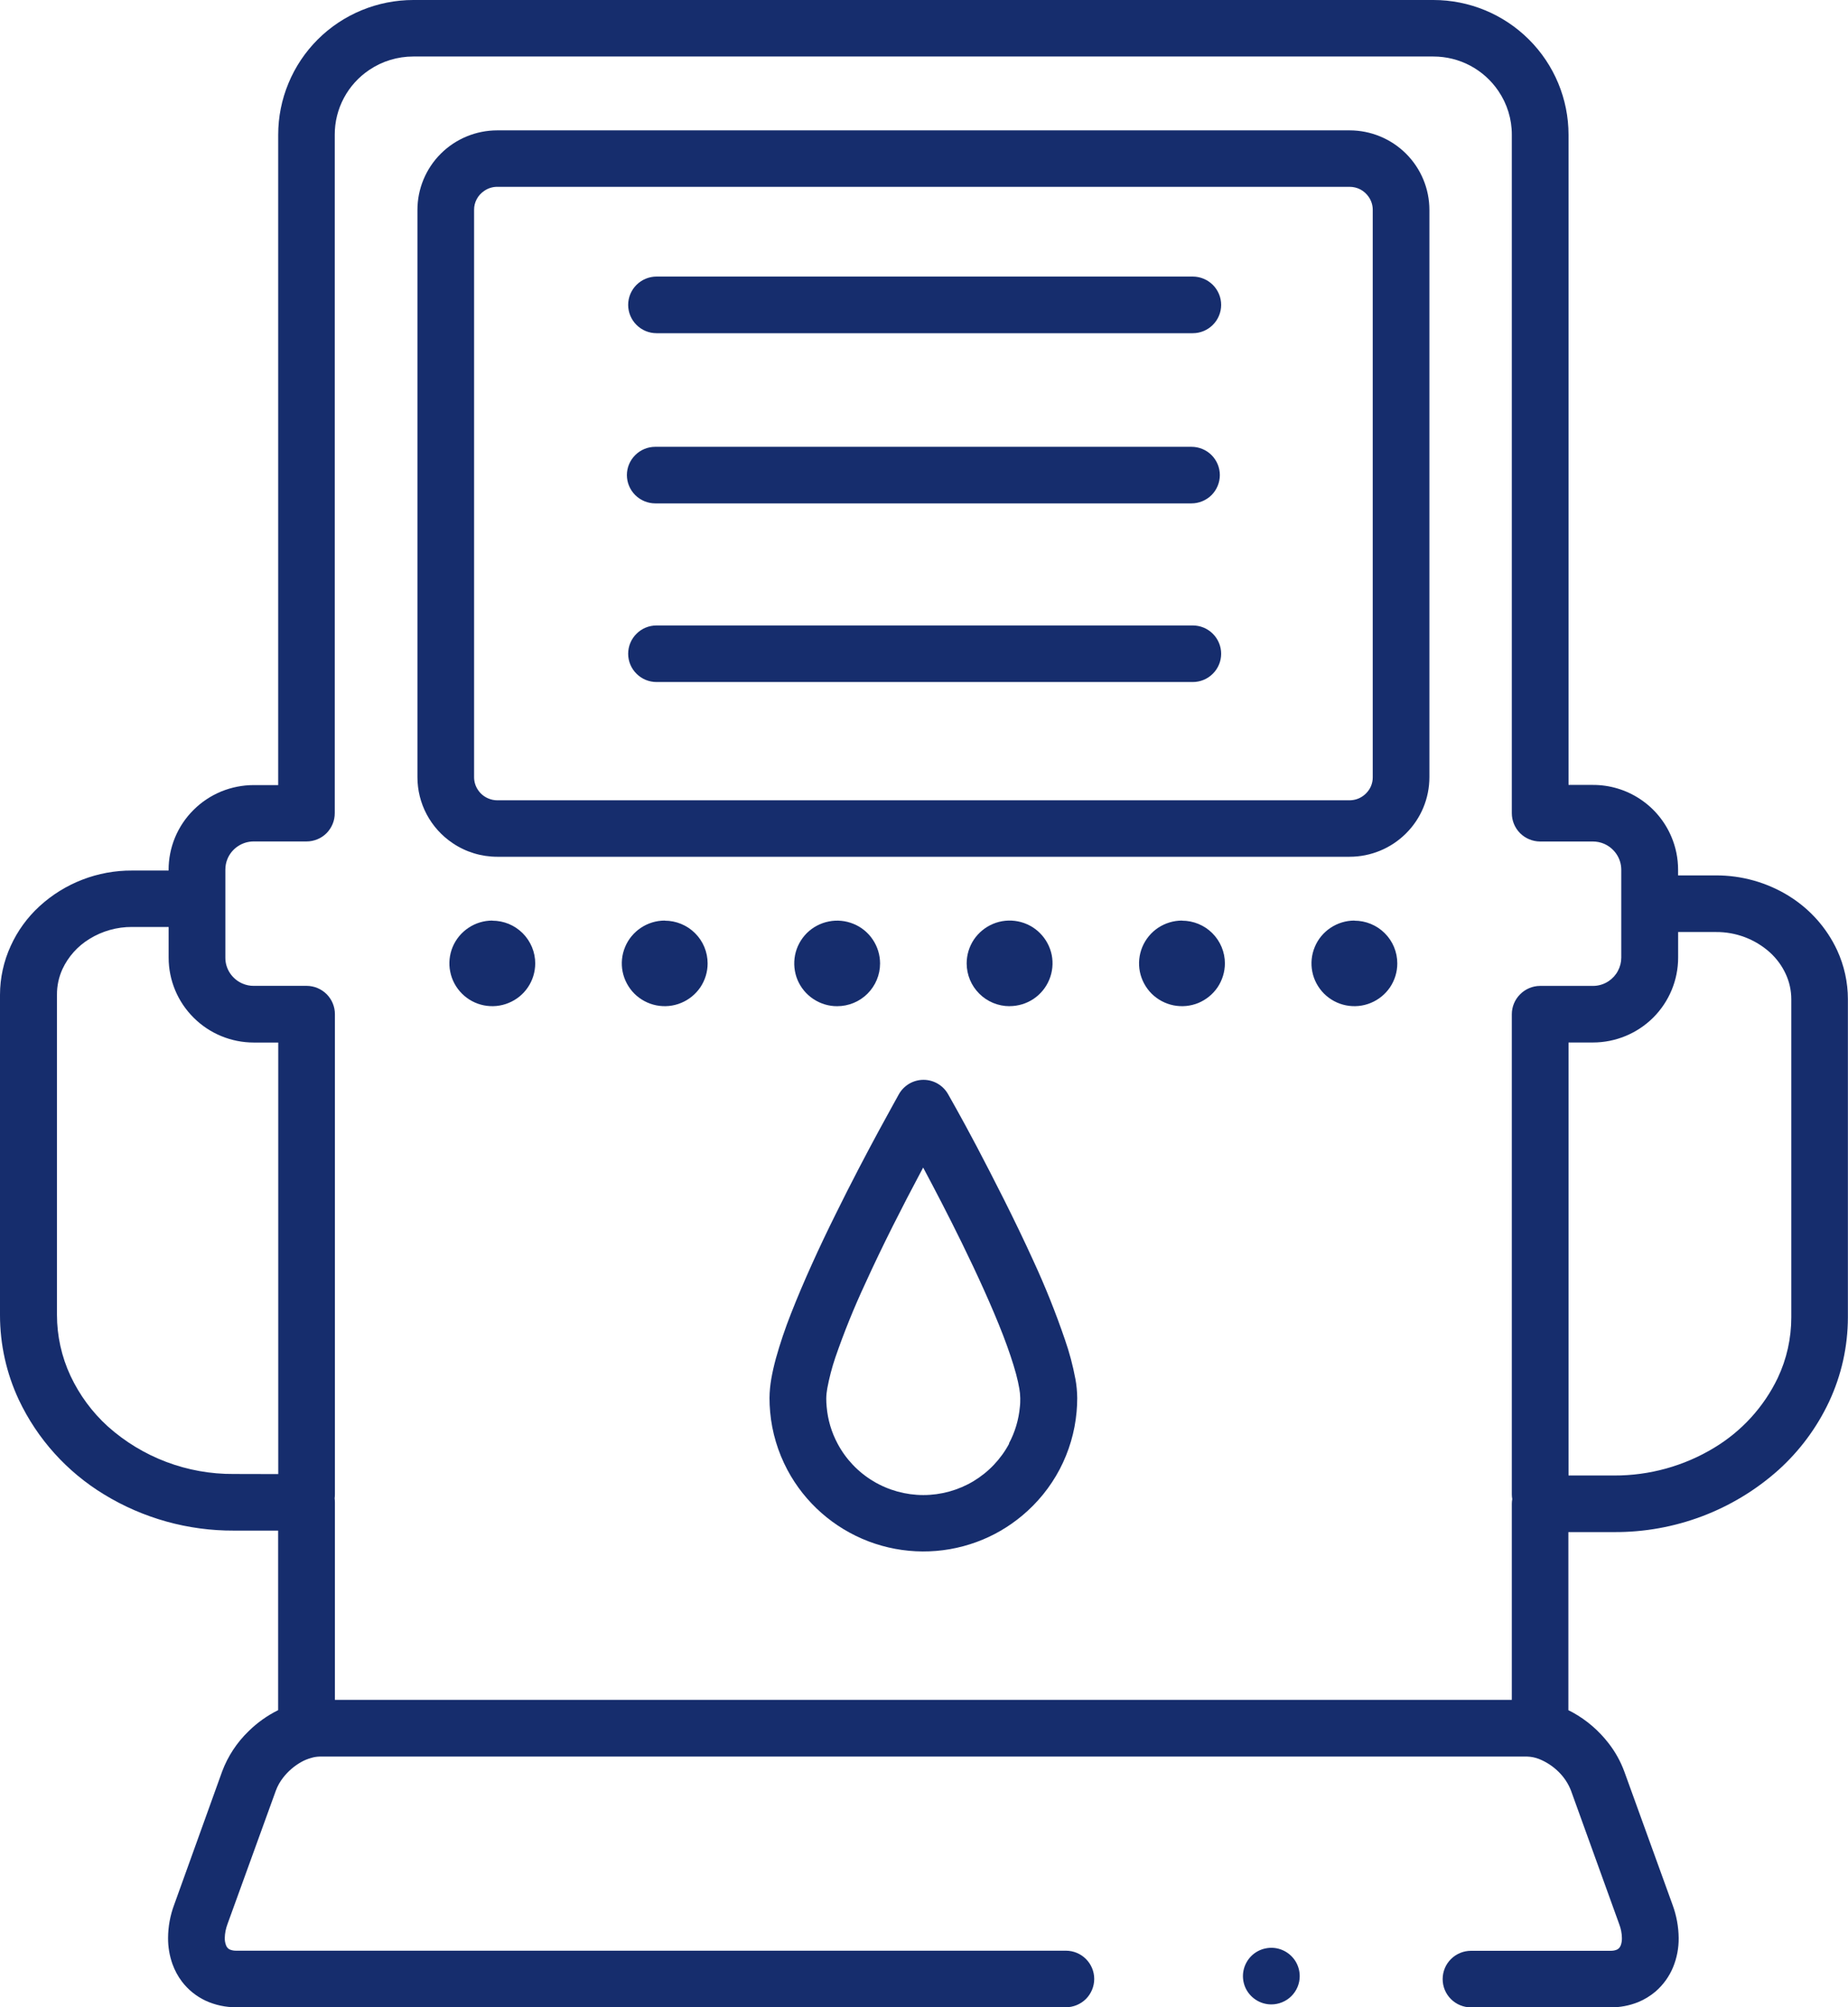 <svg width="35" height="38" viewBox="0 0 35 38" fill="none" xmlns="http://www.w3.org/2000/svg">
<g clip-path="url(#clip0_1717_4314)">
<path d="M33.926 24.941C33.926 25.337 33.839 25.728 33.67 26.086C33.407 26.635 32.987 27.095 32.465 27.409C31.894 27.755 31.239 27.936 30.571 27.934H29.707V26.684V19.736H30.17C30.598 19.736 31.008 19.566 31.311 19.265C31.613 18.963 31.783 18.555 31.783 18.128C31.783 18.124 31.783 18.119 31.783 18.115C31.783 18.11 31.783 18.105 31.783 18.101V17.645H32.499C32.877 17.642 33.242 17.78 33.522 18.032C33.648 18.147 33.749 18.284 33.82 18.438C33.89 18.588 33.926 18.752 33.926 18.917V24.942V24.941ZM4.429 27.905C3.549 27.912 2.697 27.591 2.041 27.004C1.745 26.735 1.505 26.409 1.335 26.047C1.166 25.685 1.079 25.291 1.079 24.892V18.831C1.078 18.664 1.113 18.499 1.183 18.346C1.293 18.111 1.47 17.913 1.692 17.777C1.935 17.626 2.217 17.547 2.503 17.549H3.194V18.13C3.194 18.556 3.364 18.965 3.667 19.266C3.969 19.568 4.379 19.737 4.807 19.737H5.27V27.907L4.429 27.905ZM4.309 16.258C4.35 16.162 4.417 16.08 4.504 16.022C4.593 15.962 4.698 15.93 4.805 15.93H5.806C5.876 15.93 5.946 15.916 6.011 15.889C6.076 15.863 6.135 15.823 6.185 15.773C6.234 15.723 6.273 15.664 6.3 15.599C6.327 15.534 6.34 15.465 6.34 15.395V2.551C6.339 2.308 6.399 2.069 6.513 1.855C6.627 1.641 6.793 1.458 6.995 1.323C7.24 1.158 7.529 1.07 7.825 1.07H27.148C27.391 1.07 27.631 1.129 27.845 1.243C28.06 1.357 28.243 1.522 28.379 1.723C28.545 1.967 28.634 2.256 28.633 2.551V15.395C28.633 15.537 28.689 15.672 28.789 15.773C28.889 15.873 29.025 15.93 29.167 15.931H30.167C30.239 15.931 30.311 15.945 30.377 15.973C30.473 16.014 30.555 16.081 30.614 16.168C30.674 16.256 30.706 16.36 30.706 16.467V18.129C30.706 18.217 30.684 18.303 30.642 18.381C30.601 18.459 30.541 18.525 30.468 18.574C30.379 18.634 30.274 18.666 30.167 18.665H29.167C29.025 18.666 28.89 18.723 28.79 18.824C28.69 18.924 28.633 19.059 28.633 19.201V28.29C28.633 28.32 28.636 28.35 28.641 28.38C28.636 28.409 28.633 28.439 28.633 28.469V32.181H6.343V28.442C6.343 28.416 6.341 28.391 6.338 28.366C6.341 28.34 6.343 28.315 6.343 28.29V19.2C6.343 19.058 6.287 18.923 6.187 18.822C6.087 18.722 5.951 18.665 5.81 18.664H4.805C4.734 18.665 4.662 18.65 4.596 18.622C4.5 18.582 4.418 18.514 4.359 18.428C4.299 18.339 4.267 18.235 4.268 18.128V16.492C4.268 16.487 4.268 16.483 4.268 16.478C4.268 16.474 4.268 16.468 4.268 16.464C4.268 16.392 4.282 16.322 4.31 16.256L4.309 16.258ZM33.88 16.962C33.465 16.706 32.986 16.571 32.498 16.573H31.782V16.466C31.782 16.251 31.739 16.038 31.655 15.841C31.532 15.55 31.325 15.301 31.061 15.127C30.797 14.952 30.486 14.859 30.169 14.86H29.707V2.551C29.707 1.875 29.437 1.226 28.957 0.748C28.477 0.269 27.826 0 27.148 1.13274e-07H7.829C7.493 -9.97444e-05 7.16 0.066 6.849 0.194C6.538 0.322 6.256 0.51 6.018 0.747C5.781 0.984 5.592 1.265 5.464 1.575C5.335 1.884 5.269 2.216 5.269 2.551V14.863H4.805C4.594 14.863 4.384 14.905 4.188 14.985C3.993 15.066 3.815 15.184 3.665 15.334C3.515 15.483 3.396 15.66 3.315 15.855C3.234 16.05 3.193 16.259 3.193 16.47C3.193 16.47 3.193 16.477 3.193 16.481H2.502C1.853 16.477 1.226 16.719 0.748 17.157C0.518 17.368 0.333 17.622 0.204 17.906C0.07 18.197 0 18.514 1.87337e-08 18.835V24.895C-5.50909e-05 25.45 0.121 25.998 0.356 26.5C0.707 27.243 1.269 27.866 1.972 28.293C2.711 28.744 3.562 28.981 4.429 28.977H5.268V32.376C5.061 32.479 4.872 32.613 4.708 32.775C4.487 32.988 4.316 33.248 4.208 33.535L3.298 36.062C3.223 36.263 3.184 36.475 3.183 36.689C3.182 36.857 3.21 37.024 3.266 37.182C3.309 37.301 3.369 37.414 3.446 37.515C3.564 37.67 3.718 37.794 3.895 37.877C4.076 37.96 4.274 38.002 4.474 38.001H20.187C20.329 38.001 20.466 37.944 20.567 37.844C20.667 37.743 20.724 37.607 20.724 37.465C20.724 37.323 20.667 37.187 20.567 37.087C20.466 36.986 20.329 36.93 20.187 36.93H4.474C4.435 36.931 4.396 36.924 4.36 36.911C4.346 36.906 4.333 36.898 4.322 36.888C4.304 36.872 4.29 36.852 4.282 36.83C4.264 36.785 4.256 36.737 4.257 36.689C4.259 36.599 4.277 36.51 4.309 36.425L5.224 33.901C5.257 33.811 5.304 33.728 5.363 33.653C5.457 33.532 5.575 33.431 5.709 33.356C5.768 33.323 5.831 33.298 5.896 33.28C5.948 33.264 6.002 33.256 6.056 33.255H28.924C28.999 33.257 29.074 33.272 29.144 33.299C29.283 33.354 29.409 33.436 29.515 33.54C29.62 33.642 29.703 33.766 29.755 33.903L30.667 36.428C30.699 36.512 30.717 36.601 30.718 36.691C30.719 36.735 30.713 36.779 30.699 36.821C30.692 36.839 30.684 36.856 30.673 36.871C30.66 36.888 30.643 36.901 30.624 36.91C30.585 36.926 30.544 36.933 30.503 36.932H27.86C27.717 36.932 27.581 36.989 27.48 37.089C27.379 37.189 27.323 37.326 27.323 37.468C27.323 37.61 27.379 37.746 27.48 37.846C27.581 37.947 27.717 38.003 27.86 38.003H30.503C30.68 38.004 30.856 37.971 31.02 37.906C31.142 37.857 31.254 37.788 31.354 37.704C31.499 37.578 31.614 37.42 31.687 37.243C31.759 37.068 31.795 36.88 31.793 36.691C31.791 36.477 31.752 36.265 31.678 36.064L30.764 33.54C30.693 33.346 30.592 33.165 30.465 33.002C30.281 32.764 30.051 32.566 29.788 32.42L29.704 32.377V29.005H30.568C31.716 29.012 32.826 28.594 33.681 27.831C34.084 27.468 34.41 27.029 34.641 26.538C34.875 26.039 34.997 25.494 34.998 24.942V18.916C34.998 18.596 34.928 18.28 34.794 17.989C34.596 17.565 34.278 17.208 33.879 16.962H33.88Z" fill="#162D6D"/>
<path d="M19.113 27.33C18.956 27.624 18.722 27.87 18.436 28.042C18.15 28.213 17.822 28.304 17.488 28.304C17.154 28.304 16.826 28.213 16.54 28.042C16.253 27.87 16.019 27.624 15.863 27.33C15.748 27.115 15.678 26.879 15.657 26.637V26.637C15.651 26.582 15.649 26.528 15.649 26.473C15.65 26.41 15.657 26.347 15.668 26.285C15.705 26.087 15.756 25.89 15.821 25.699C15.984 25.227 16.171 24.764 16.382 24.311C16.72 23.566 17.114 22.798 17.423 22.219C17.443 22.18 17.464 22.143 17.484 22.104C17.696 22.501 17.958 23.002 18.217 23.531C18.505 24.119 18.79 24.742 18.998 25.279C19.102 25.55 19.186 25.8 19.243 26.009C19.271 26.113 19.291 26.207 19.305 26.286C19.316 26.347 19.322 26.408 19.323 26.47C19.323 26.526 19.323 26.58 19.316 26.634C19.294 26.876 19.224 27.112 19.109 27.327L19.113 27.33ZM20.367 26.105C20.32 25.853 20.254 25.604 20.169 25.361C19.995 24.852 19.795 24.352 19.569 23.864C19.216 23.088 18.813 22.305 18.502 21.712C18.19 21.12 17.96 20.724 17.958 20.718C17.912 20.635 17.844 20.566 17.762 20.517C17.68 20.469 17.586 20.443 17.491 20.443C17.395 20.443 17.301 20.469 17.219 20.517C17.137 20.566 17.069 20.635 17.023 20.718C17.023 20.724 16.422 21.775 15.821 22.998C15.516 23.612 15.217 24.267 14.982 24.866C14.872 25.144 14.776 25.428 14.695 25.717C14.659 25.849 14.63 25.977 14.608 26.102C14.587 26.223 14.575 26.345 14.574 26.468C14.574 26.555 14.578 26.643 14.586 26.729C14.62 27.114 14.732 27.488 14.914 27.83C15.245 28.45 15.791 28.93 16.45 29.181C17.108 29.431 17.836 29.436 18.498 29.192C18.81 29.078 19.099 28.91 19.354 28.698C19.648 28.454 19.892 28.154 20.07 27.816C20.247 27.478 20.356 27.109 20.39 26.729C20.398 26.643 20.402 26.555 20.402 26.468C20.401 26.345 20.389 26.222 20.367 26.102V26.105Z" fill="#162D6D"/>
<path d="M8.979 3.975C8.978 3.903 8.995 3.833 9.029 3.77C9.063 3.706 9.112 3.653 9.172 3.613C9.243 3.564 9.328 3.537 9.416 3.537H25.56C25.632 3.537 25.703 3.554 25.766 3.587C25.829 3.621 25.883 3.67 25.923 3.729C25.973 3.801 25.999 3.886 25.999 3.973V14.713C26 14.771 25.988 14.829 25.966 14.882C25.932 14.96 25.877 15.027 25.806 15.075C25.735 15.124 25.65 15.15 25.562 15.151H9.418C9.359 15.151 9.302 15.139 9.248 15.116C9.169 15.083 9.102 15.028 9.055 14.958C9.005 14.886 8.979 14.801 8.979 14.714V3.975ZM8.57 15.96C8.82 16.13 9.115 16.22 9.418 16.22H25.56C25.961 16.22 26.346 16.061 26.629 15.778C26.913 15.496 27.072 15.113 27.072 14.713V3.975C27.072 3.575 26.913 3.192 26.629 2.909C26.346 2.627 25.961 2.468 25.56 2.468H9.418C9.017 2.468 8.632 2.627 8.349 2.909C8.065 3.192 7.906 3.575 7.906 3.975V14.713C7.906 14.959 7.966 15.201 8.082 15.419C8.198 15.636 8.365 15.822 8.57 15.96V15.96Z" fill="#162D6D"/>
<path d="M12.435 6.308H22.59C22.733 6.308 22.869 6.252 22.97 6.151C23.071 6.051 23.128 5.914 23.128 5.772C23.128 5.63 23.071 5.494 22.97 5.393C22.869 5.293 22.733 5.236 22.59 5.236H12.435C12.292 5.236 12.156 5.293 12.055 5.393C11.954 5.494 11.897 5.63 11.897 5.772C11.897 5.914 11.954 6.051 12.055 6.151C12.156 6.252 12.292 6.308 12.435 6.308V6.308Z" fill="#162D6D"/>
<path d="M12.411 9.53H22.566C22.708 9.53 22.845 9.473 22.946 9.373C23.046 9.272 23.103 9.136 23.103 8.994C23.103 8.852 23.046 8.716 22.946 8.616C22.845 8.515 22.708 8.459 22.566 8.459H12.411C12.268 8.459 12.132 8.515 12.031 8.616C11.93 8.716 11.873 8.852 11.873 8.994C11.873 9.136 11.93 9.272 12.031 9.373C12.132 9.473 12.268 9.53 12.411 9.53V9.53Z" fill="#162D6D"/>
<path d="M22.59 11.841H12.435C12.292 11.841 12.156 11.897 12.055 11.998C11.954 12.098 11.897 12.235 11.897 12.377C11.897 12.519 11.954 12.655 12.055 12.755C12.156 12.856 12.292 12.912 12.435 12.912H22.59C22.733 12.912 22.869 12.856 22.97 12.755C23.071 12.655 23.128 12.519 23.128 12.377C23.128 12.235 23.071 12.098 22.97 11.998C22.869 11.897 22.733 11.841 22.59 11.841V11.841Z" fill="#162D6D"/>
<path d="M24.616 37.41C24.615 37.304 24.584 37.201 24.525 37.113C24.465 37.025 24.381 36.956 24.283 36.916C24.185 36.875 24.077 36.865 23.973 36.886C23.869 36.906 23.773 36.957 23.698 37.032C23.623 37.107 23.572 37.203 23.551 37.306C23.53 37.41 23.541 37.518 23.581 37.616C23.622 37.714 23.691 37.797 23.779 37.856C23.867 37.915 23.971 37.947 24.077 37.947C24.148 37.947 24.218 37.933 24.283 37.906C24.349 37.879 24.408 37.84 24.458 37.79C24.508 37.74 24.548 37.681 24.575 37.616C24.602 37.551 24.616 37.481 24.616 37.41V37.41Z" fill="#162D6D"/>
<path d="M9.324 17.428C9.163 17.428 9.006 17.476 8.873 17.565C8.739 17.654 8.635 17.78 8.573 17.928C8.512 18.076 8.495 18.239 8.527 18.396C8.558 18.553 8.635 18.697 8.749 18.811C8.862 18.924 9.007 19.002 9.164 19.033C9.322 19.064 9.485 19.049 9.634 18.987C9.783 18.926 9.91 18.823 9.999 18.69C10.089 18.557 10.136 18.4 10.137 18.24C10.137 18.134 10.116 18.028 10.075 17.93C10.034 17.832 9.974 17.742 9.899 17.667C9.823 17.592 9.734 17.532 9.635 17.491C9.536 17.451 9.431 17.43 9.324 17.43V17.428Z" fill="#162D6D"/>
<path d="M12.59 17.428C12.429 17.428 12.272 17.476 12.138 17.565C12.005 17.654 11.9 17.78 11.839 17.928C11.777 18.076 11.761 18.239 11.792 18.396C11.824 18.553 11.901 18.697 12.014 18.811C12.128 18.924 12.273 19.002 12.43 19.033C12.588 19.064 12.751 19.049 12.9 18.987C13.048 18.926 13.175 18.823 13.265 18.69C13.354 18.557 13.402 18.4 13.402 18.24C13.402 18.025 13.317 17.819 13.164 17.667C13.012 17.515 12.805 17.43 12.59 17.43V17.428Z" fill="#162D6D"/>
<path d="M16.668 18.24C16.668 18.08 16.62 17.923 16.531 17.79C16.442 17.656 16.315 17.552 16.166 17.491C16.018 17.43 15.854 17.413 15.697 17.445C15.539 17.476 15.394 17.553 15.28 17.666C15.167 17.78 15.089 17.924 15.058 18.081C15.027 18.239 15.043 18.402 15.104 18.55C15.166 18.698 15.27 18.824 15.404 18.913C15.538 19.002 15.695 19.05 15.856 19.049C16.071 19.049 16.278 18.964 16.43 18.812C16.582 18.66 16.668 18.455 16.668 18.24V18.24Z" fill="#162D6D"/>
<path d="M19.121 19.048C19.281 19.048 19.439 19.001 19.573 18.912C19.706 18.823 19.811 18.696 19.872 18.548C19.934 18.4 19.95 18.237 19.919 18.079C19.887 17.922 19.809 17.778 19.695 17.664C19.582 17.551 19.437 17.474 19.279 17.443C19.121 17.412 18.957 17.428 18.809 17.49C18.66 17.552 18.534 17.656 18.444 17.789C18.355 17.923 18.308 18.08 18.308 18.24C18.309 18.455 18.394 18.66 18.547 18.812C18.699 18.964 18.905 19.049 19.121 19.049V19.048Z" fill="#162D6D"/>
<path d="M22.387 17.428C22.226 17.428 22.069 17.476 21.935 17.564C21.801 17.653 21.697 17.78 21.635 17.928C21.574 18.076 21.557 18.238 21.588 18.395C21.62 18.553 21.697 18.697 21.81 18.811C21.924 18.924 22.068 19.001 22.226 19.033C22.384 19.064 22.547 19.049 22.696 18.988C22.844 18.926 22.971 18.823 23.061 18.69C23.15 18.557 23.198 18.4 23.199 18.24C23.199 18.025 23.113 17.819 22.961 17.667C22.809 17.515 22.602 17.43 22.387 17.43V17.428Z" fill="#162D6D"/>
<path d="M25.651 17.428C25.491 17.428 25.334 17.476 25.2 17.565C25.066 17.654 24.962 17.78 24.901 17.928C24.839 18.076 24.823 18.239 24.854 18.396C24.885 18.553 24.963 18.697 25.076 18.811C25.19 18.924 25.334 19.002 25.492 19.033C25.649 19.064 25.813 19.049 25.962 18.987C26.11 18.926 26.237 18.823 26.327 18.69C26.416 18.557 26.464 18.4 26.464 18.24C26.464 18.025 26.379 17.819 26.226 17.667C26.074 17.515 25.867 17.43 25.651 17.43V17.428Z" fill="#162D6D"/>
</g>
<defs>
<clipPath id="clip0_1717_4314">
<rect width="35" height="38" fill="white"/>
</clipPath>
</defs>
</svg>
